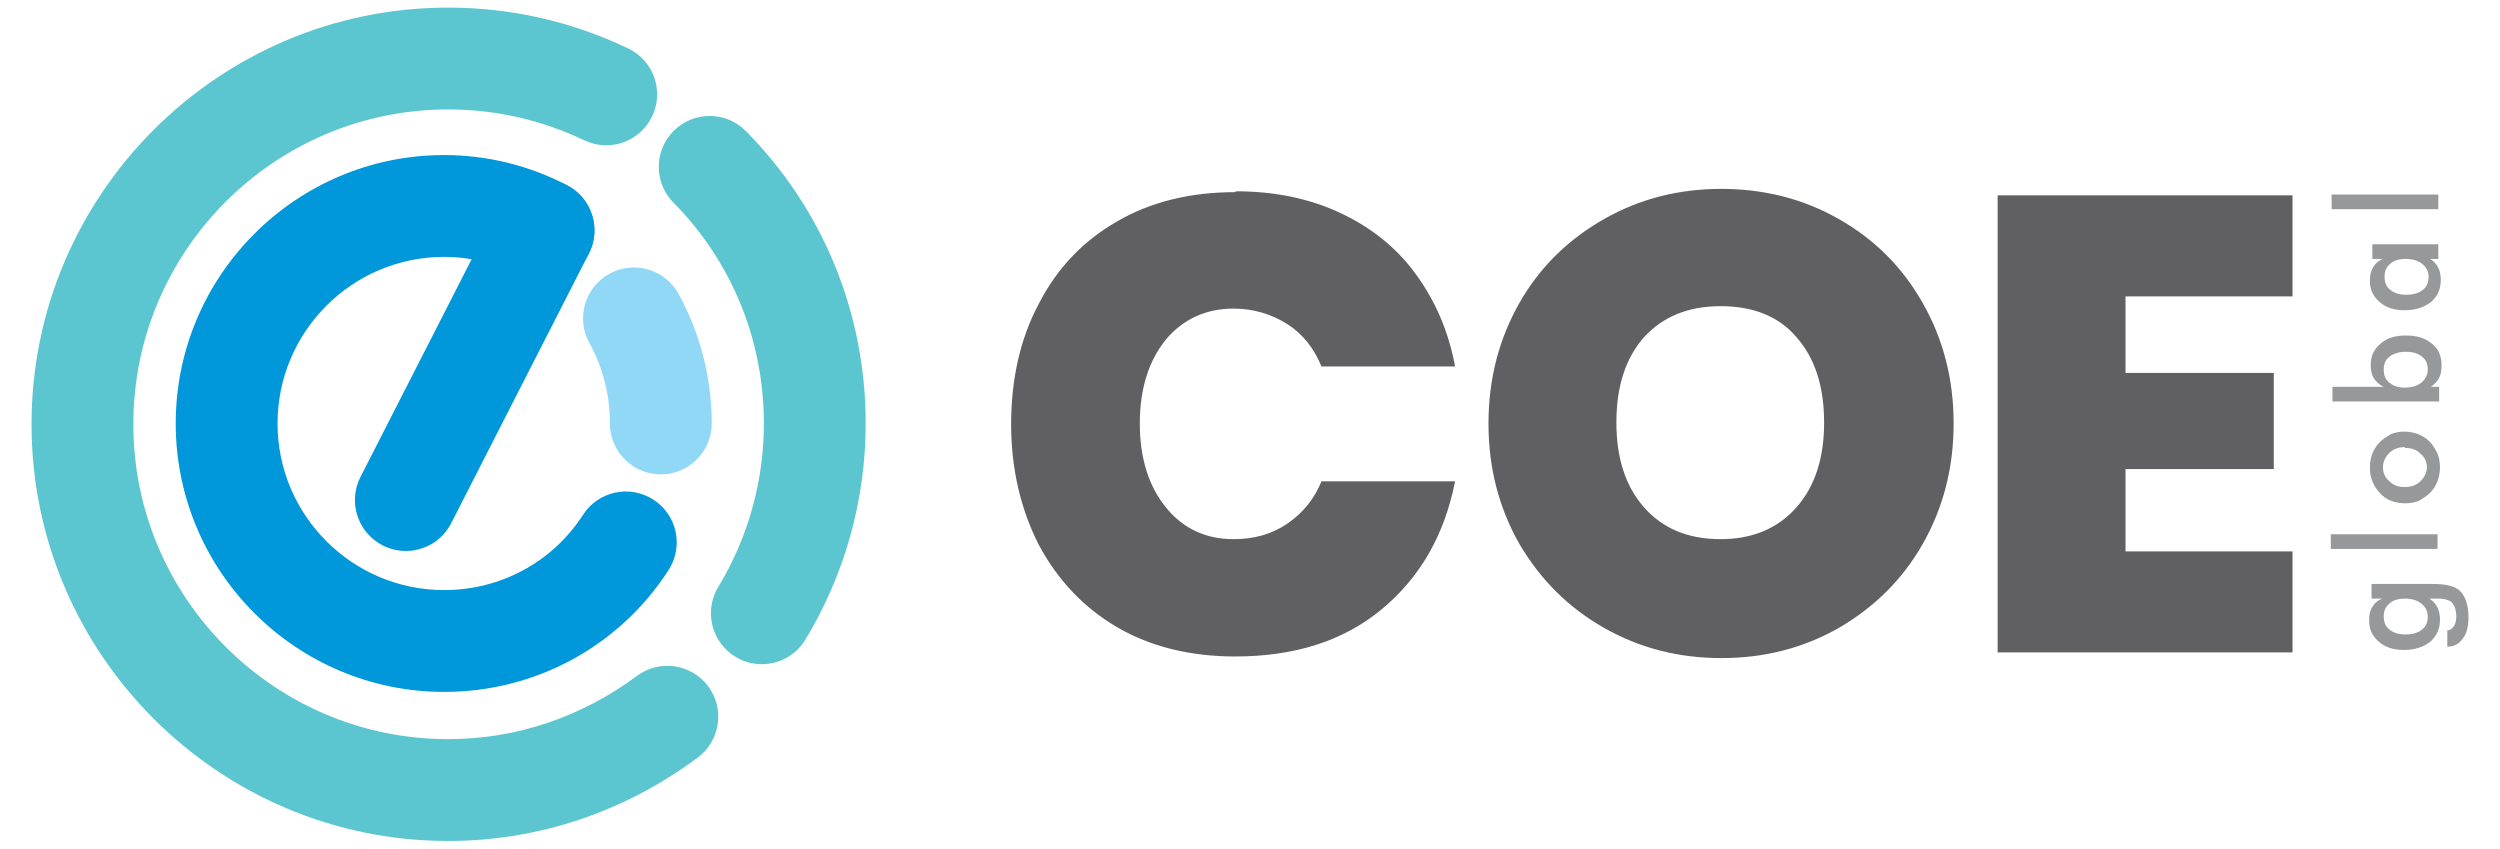<?xml version="1.0" encoding="utf-8"?>
<!-- Generator: Adobe Illustrator 16.0.0, SVG Export Plug-In . SVG Version: 6.00 Build 0)  -->
<!DOCTYPE svg PUBLIC "-//W3C//DTD SVG 1.1//EN" "http://www.w3.org/Graphics/SVG/1.1/DTD/svg11.dtd">
<svg version="1.1" id="Layer_1" xmlns="http://www.w3.org/2000/svg" xmlns:xlink="http://www.w3.org/1999/xlink" x="0px" y="0px"
	 width="220.959px" height="75px" viewBox="238.055 164.656 220.959 75" enable-background="new 238.055 164.656 220.959 75"
	 xml:space="preserve">
<g>
	<g>
		<path fill="#96989A" d="M450.612,217.564c-0.575,0-1.079,0.144-1.367,0.432c-0.36,0.288-0.505,0.648-0.505,1.152
			s0.145,0.863,0.505,1.151c0.359,0.288,0.792,0.433,1.439,0.433c0.576,0,1.08-0.145,1.44-0.433
			c0.359-0.288,0.504-0.647,0.504-1.151s-0.216-0.864-0.576-1.152S451.188,217.564,450.612,217.564z M453.133,216.268
			c1.152,0,1.944,0.217,2.376,0.648s0.72,1.225,0.72,2.305c0,0.791-0.144,1.439-0.504,1.871c-0.36,0.504-0.792,0.721-1.368,0.721
			v-1.44c0.216,0,0.433-0.144,0.576-0.36c0.145-0.216,0.216-0.504,0.216-0.863c0-0.576-0.144-0.937-0.359-1.225
			c-0.217-0.216-0.648-0.359-1.225-0.359h-0.792c0.36,0.215,0.576,0.504,0.721,0.791c0.144,0.289,0.216,0.648,0.216,1.08
			c0,0.793-0.288,1.44-0.864,1.944c-0.576,0.433-1.296,0.72-2.304,0.72c-0.937,0-1.656-0.216-2.232-0.72s-0.864-1.08-0.864-1.872
			c0-0.504,0.072-0.863,0.288-1.224c0.217-0.36,0.504-0.576,0.864-0.72h-0.936v-1.297h5.399H453.133z M453.493,213.172h-9.433
			v-1.296h9.433V213.172z M450.612,204.172c-0.504,0-1.008,0.145-1.367,0.504c-0.36,0.36-0.576,0.792-0.576,1.297
			c0,0.504,0.216,0.936,0.576,1.223c0.359,0.361,0.792,0.505,1.367,0.505c0.505,0,1.009-0.144,1.368-0.505
			c0.36-0.359,0.576-0.791,0.576-1.223c0-0.505-0.216-0.937-0.576-1.225c-0.359-0.359-0.792-0.504-1.368-0.504V204.172z
			 M450.612,209.141c-0.432,0-0.792-0.072-1.224-0.217c-0.36-0.145-0.72-0.359-1.008-0.72c-0.288-0.288-0.504-0.647-0.648-1.009
			c-0.144-0.359-0.216-0.791-0.216-1.223c0-0.433,0.072-0.865,0.216-1.225c0.145-0.359,0.36-0.721,0.648-1.008
			c0.288-0.288,0.647-0.504,1.008-0.721c0.36-0.144,0.792-0.215,1.152-0.215c0.432,0,0.792,0.071,1.224,0.215
			c0.36,0.145,0.72,0.36,1.008,0.648s0.504,0.648,0.721,1.08c0.144,0.359,0.216,0.792,0.216,1.225c0,0.432-0.072,0.791-0.216,1.223
			c-0.145,0.361-0.36,0.721-0.648,1.009s-0.648,0.504-1.008,0.72C451.477,209.068,451.045,209.141,450.612,209.141z
			 M450.612,198.916c0.576,0,1.08-0.144,1.44-0.432s0.576-0.72,0.576-1.152c0-0.504-0.145-0.864-0.504-1.152
			c-0.36-0.288-0.792-0.432-1.44-0.432c-0.576,0-1.08,0.144-1.439,0.432c-0.36,0.288-0.505,0.648-0.505,1.152
			s0.145,0.864,0.505,1.152C449.604,198.772,450.037,198.916,450.612,198.916z M444.133,198.844h4.607
			c-0.359-0.144-0.647-0.432-0.863-0.72c-0.216-0.36-0.288-0.72-0.288-1.224c0-0.792,0.288-1.368,0.864-1.872
			c0.575-0.504,1.296-0.72,2.231-0.72c0.937,0,1.729,0.216,2.304,0.72c0.576,0.432,0.864,1.08,0.864,1.944
			c0,0.432-0.072,0.792-0.216,1.08c-0.144,0.288-0.432,0.576-0.72,0.792h0.72v1.296h-9.432v-1.296H444.133z M453.564,186.244v1.296
			h-0.72c0.36,0.216,0.576,0.504,0.72,0.792c0.145,0.288,0.216,0.648,0.216,1.08c0,0.792-0.287,1.44-0.863,1.944
			c-0.576,0.432-1.296,0.72-2.305,0.72c-0.936,0-1.655-0.216-2.231-0.72s-0.864-1.08-0.864-1.872c0-0.504,0.072-0.864,0.288-1.224
			c0.216-0.36,0.504-0.576,0.864-0.72h-0.937v-1.296h5.761H453.564z M450.685,187.54c-0.576,0-1.08,0.144-1.368,0.432
			c-0.359,0.288-0.504,0.648-0.504,1.152s0.145,0.864,0.504,1.152c0.36,0.288,0.792,0.432,1.44,0.432
			c0.576,0,1.08-0.144,1.439-0.432c0.36-0.288,0.505-0.648,0.505-1.152s-0.217-0.864-0.576-1.152
			C451.765,187.684,451.261,187.54,450.685,187.54z M453.564,183.148h-9.432v-1.296h9.432V183.148z"/>
		<path fill="#606062" d="M347.293,181.564c3.456,0,6.552,0.648,9.288,1.944c2.735,1.296,4.968,3.096,6.624,5.4
			c1.728,2.376,2.88,5.04,3.456,8.136h-11.809c-0.647-1.584-1.656-2.88-3.023-3.744c-1.368-0.864-2.952-1.368-4.752-1.368
			c-2.448,0-4.465,0.936-5.977,2.736c-1.512,1.872-2.304,4.32-2.304,7.416c0,3.096,0.792,5.544,2.304,7.416s3.528,2.809,5.977,2.809
			c1.8,0,3.384-0.433,4.752-1.369c1.367-0.936,2.376-2.16,3.023-3.744h11.809c-0.937,4.753-3.097,8.496-6.48,11.305
			s-7.704,4.176-12.96,4.176c-3.96,0-7.488-0.863-10.44-2.592c-2.951-1.729-5.256-4.176-6.911-7.271
			c-1.584-3.097-2.448-6.696-2.448-10.656c0-3.96,0.792-7.56,2.448-10.656c1.584-3.096,3.888-5.544,6.911-7.272
			c2.952-1.728,6.48-2.592,10.44-2.592L347.293,181.564z M390.133,181.348c3.816,0,7.271,0.864,10.439,2.664
			c3.168,1.8,5.616,4.248,7.416,7.416c1.801,3.168,2.736,6.696,2.736,10.656s-0.936,7.488-2.736,10.656
			c-1.8,3.168-4.319,5.615-7.416,7.416c-3.168,1.8-6.623,2.664-10.367,2.664s-7.2-0.864-10.368-2.664
			c-3.168-1.801-5.616-4.248-7.488-7.416c-1.8-3.168-2.736-6.696-2.736-10.656s0.937-7.488,2.736-10.656
			c1.8-3.168,4.32-5.616,7.488-7.416c3.168-1.8,6.624-2.664,10.368-2.664H390.133z M390.133,191.716
			c-2.88,0-5.112,0.936-6.768,2.736c-1.656,1.872-2.448,4.392-2.448,7.56c0,3.095,0.792,5.616,2.448,7.488
			c1.655,1.872,3.888,2.809,6.768,2.809c2.808,0,5.04-0.937,6.696-2.809c1.655-1.872,2.447-4.393,2.447-7.488
			c0-3.168-0.792-5.688-2.447-7.56C395.245,192.58,392.94,191.716,390.133,191.716z M425.917,190.924v6.696h13.104v8.496h-13.104
			v7.272h14.76v8.928h-26.064v-40.393h26.064v8.928h-14.76V190.924z"/>
	</g>
	<g>
		<path fill="#5CC6D0" d="M305.385,223.36c-0.794,0-1.599-0.21-2.327-0.651c-2.126-1.288-2.806-4.055-1.518-6.18
			c2.636-4.352,4.028-9.347,4.028-14.444c0-7.372-2.837-14.304-7.988-19.517c-1.747-1.768-1.73-4.617,0.037-6.364
			c1.768-1.747,4.617-1.73,6.364,0.038c6.827,6.909,10.587,16.087,10.587,25.843c0,6.742-1.843,13.349-5.33,19.106
			C308.392,222.587,306.907,223.36,305.385,223.36z"/>
	</g>
	<g>
		<path fill="#5CC6D0" d="M277.669,238.984c-20.307,0-36.828-16.521-36.828-36.828s16.521-36.828,36.828-36.828
			c5.521,0,10.87,1.212,15.9,3.604c2.244,1.067,3.199,3.751,2.132,5.996c-1.067,2.245-3.753,3.199-5.996,2.132
			c-3.813-1.813-7.862-2.732-12.036-2.732c-15.344,0-27.828,12.484-27.828,27.828s12.484,27.828,27.828,27.828
			c5.994,0,11.764-1.934,16.684-5.592c1.994-1.482,4.813-1.069,6.296,0.926c1.483,1.995,1.068,4.813-0.926,6.296
			C293.238,236.436,285.612,238.984,277.669,238.984z"/>
	</g>
	<g>
		<g>
			<path fill="#0098DA" d="M277.309,225.809c-13.081,0-23.724-10.643-23.724-23.725c0-13.082,10.643-23.724,23.724-23.724
				c3.789,0,7.551,0.926,10.88,2.678c2.199,1.158,3.044,3.879,1.887,6.078c-1.157,2.2-3.878,3.043-6.078,1.887
				c-2.041-1.075-4.354-1.643-6.688-1.643c-8.118,0-14.724,6.605-14.724,14.724s6.605,14.725,14.724,14.725
				c5.001,0,9.59-2.486,12.274-6.651c1.347-2.088,4.132-2.69,6.221-1.344s2.69,4.132,1.344,6.221
				C292.798,221.781,285.382,225.809,277.309,225.809z"/>
		</g>
		<g>
			<path fill="#0098DA" d="M273.922,213.353c-0.689,0-1.388-0.159-2.043-0.493c-2.214-1.13-3.092-3.841-1.962-6.054l12.168-23.832
				c1.131-2.213,3.843-3.09,6.055-1.961c2.213,1.13,3.092,3.841,1.961,6.054l-12.168,23.832
				C277.138,212.456,275.559,213.353,273.922,213.353z"/>
		</g>
	</g>
	<g>
		<path fill="#91D8F7" d="M296.461,206.584c-2.485,0-4.5-2.015-4.5-4.5c0-2.53-0.611-4.925-1.818-7.12
			c-1.198-2.177-0.403-4.914,1.774-6.111c2.177-1.197,4.914-0.403,6.111,1.774c1.919,3.488,2.933,7.45,2.933,11.457
			C300.961,204.569,298.946,206.584,296.461,206.584z"/>
	</g>
</g>
</svg>
